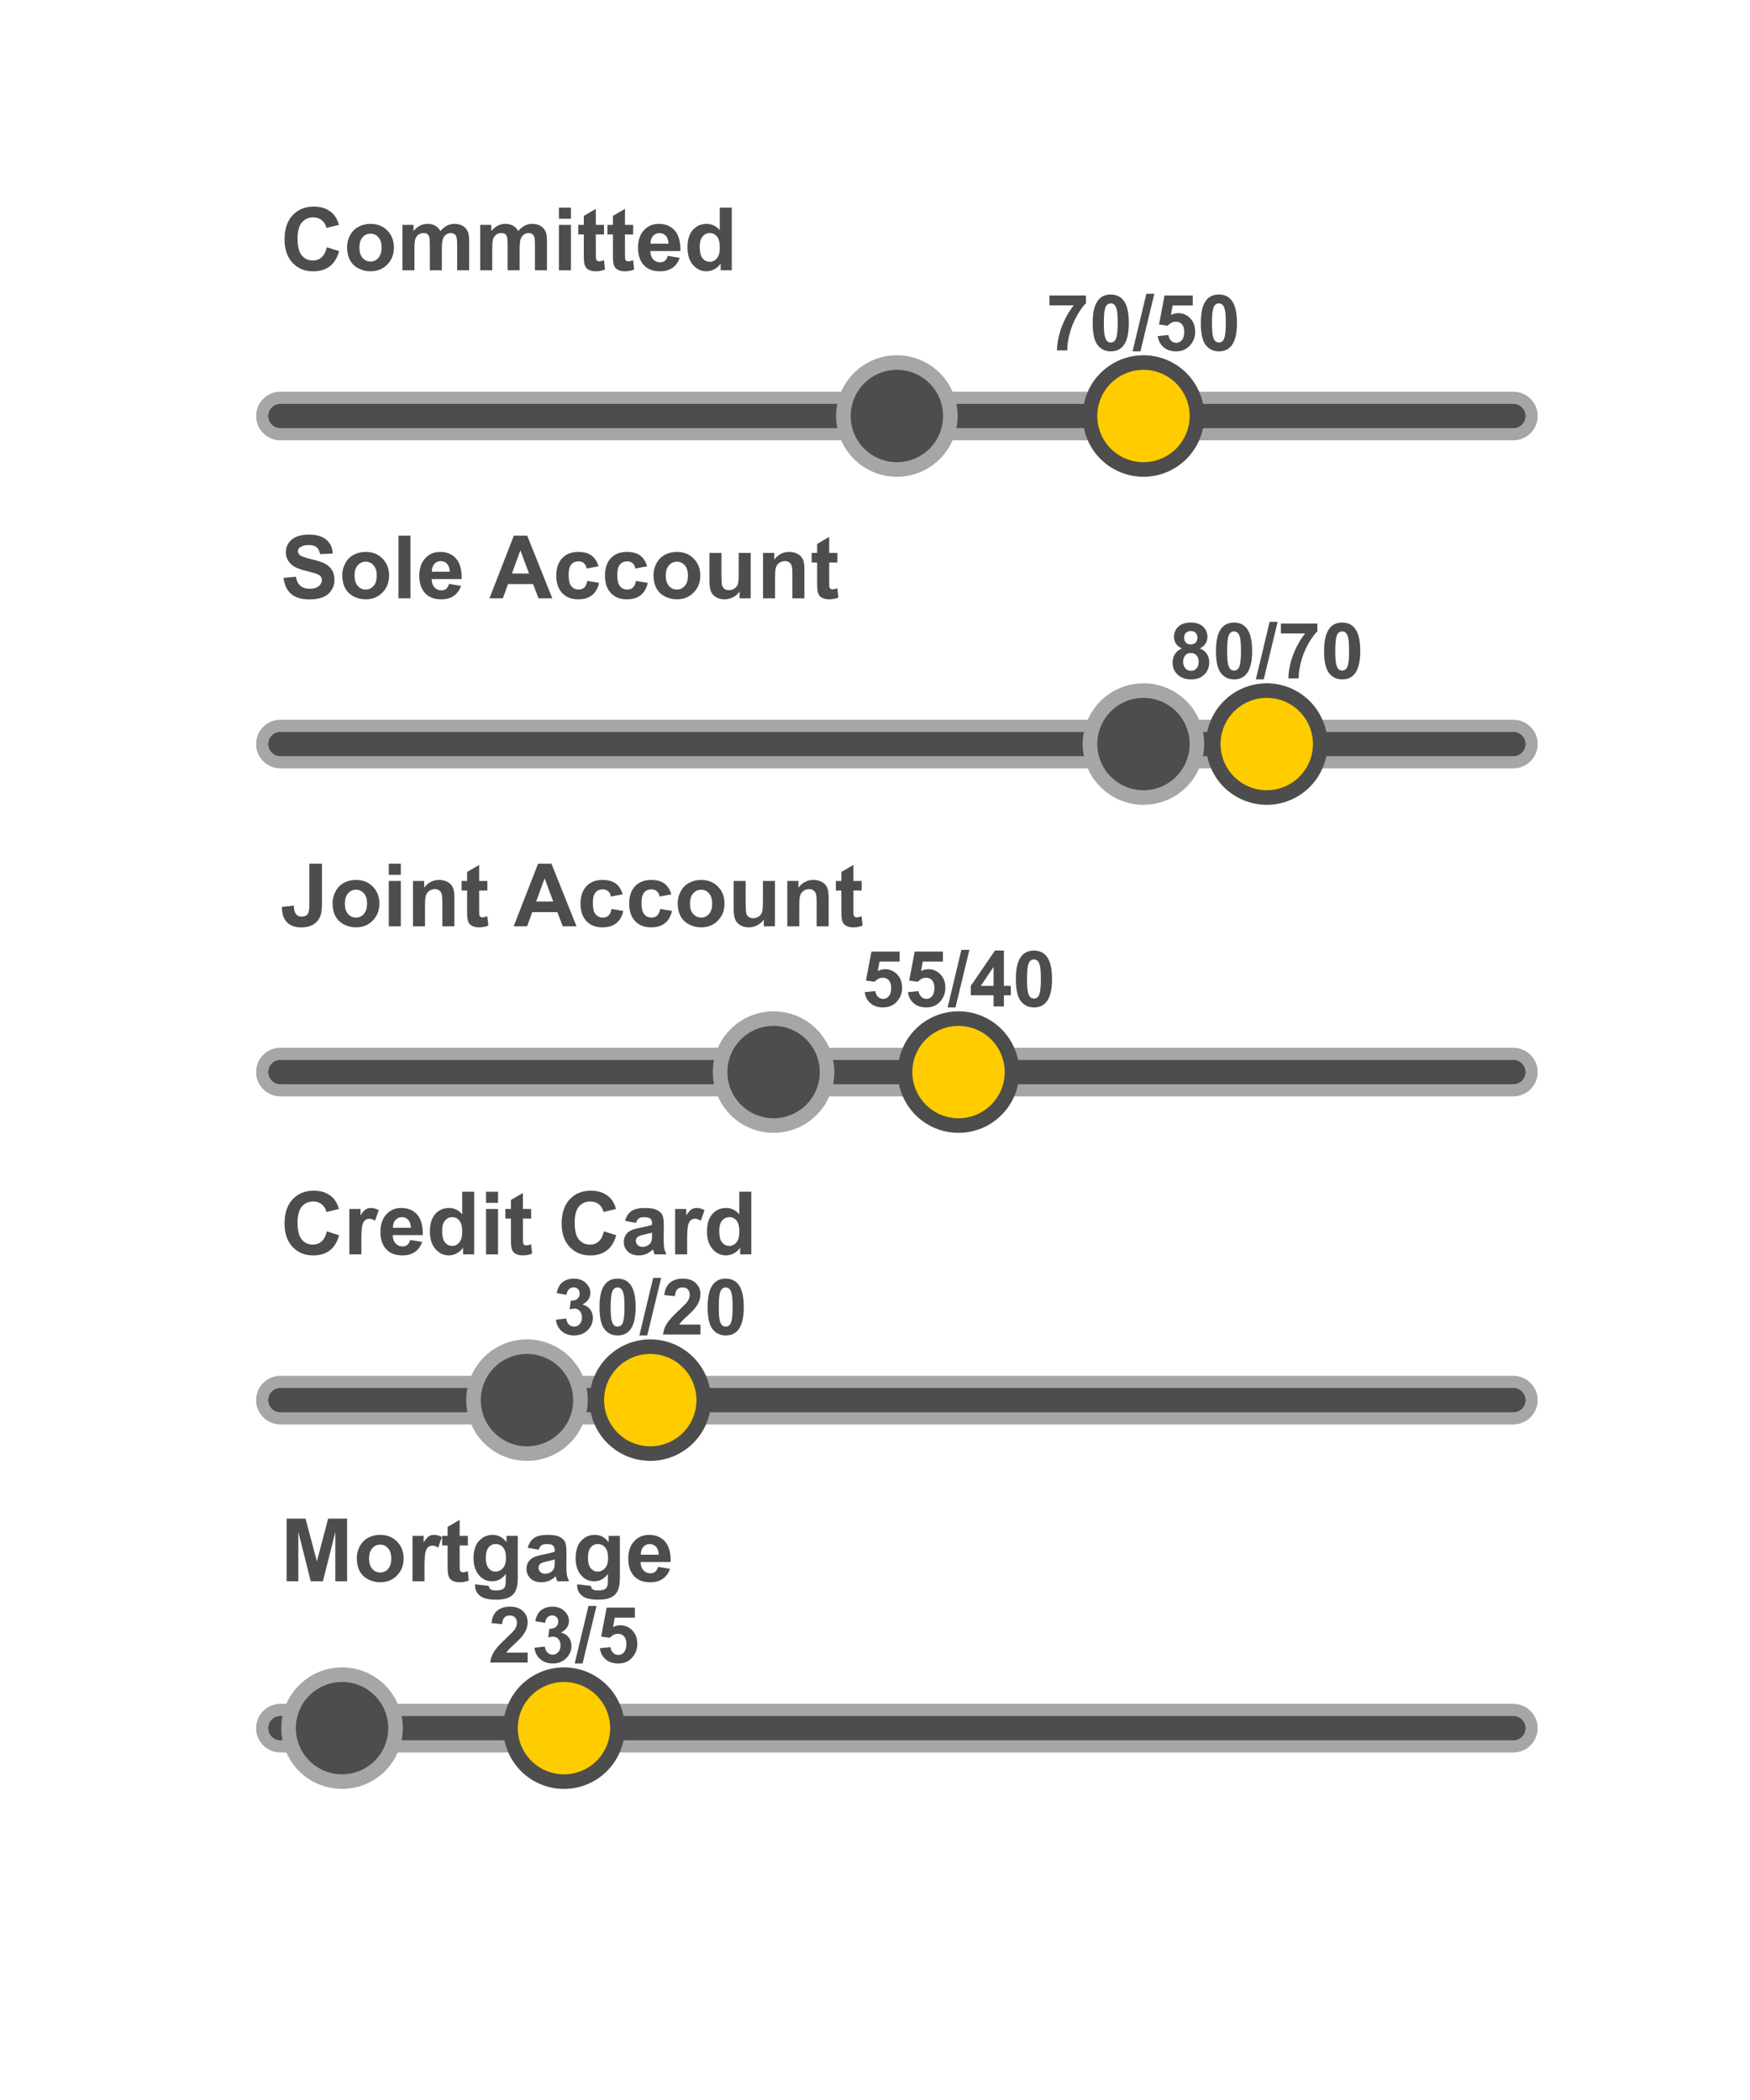 <?xml version="1.0" encoding="utf-8" standalone="no"?>
<!DOCTYPE svg PUBLIC "-//W3C//DTD SVG 1.1//EN"
  "http://www.w3.org/Graphics/SVG/1.1/DTD/svg11.dtd">
<!-- Created with matplotlib (https://matplotlib.org/) -->
<svg height="432pt" version="1.1" viewBox="0 0 360 432" width="360pt" xmlns="http://www.w3.org/2000/svg" xmlns:xlink="http://www.w3.org/1999/xlink">
 <defs>
  <style type="text/css">
*{stroke-linecap:butt;stroke-linejoin:round;}
  </style>
 </defs>
 <g id="figure_1">
  <g id="patch_1">
   <path d="M 0 432 
L 360 432 
L 360 0 
L 0 0 
z
" style="fill:#ffffff;"/>
  </g>
  <g id="axes_1">
   <g id="line2d_1">
    <path clip-path="url(#p808197ebe8)" d="M 57.682 85.581 
L 311.318 85.581 
" style="fill:none;stroke:#a6a6a6;stroke-linecap:round;stroke-width:10;"/>
   </g>
   <g id="line2d_2">
    <path clip-path="url(#p808197ebe8)" d="M 57.682 85.581 
L 311.318 85.581 
" style="fill:none;stroke:#4d4d4d;stroke-linecap:round;stroke-width:5;"/>
   </g>
   <g id="line2d_3">
    <defs>
     <path d="M 0 11 
C 2.917 11 5.715 9.841 7.778 7.778 
C 9.841 5.715 11 2.917 11 0 
C 11 -2.917 9.841 -5.715 7.778 -7.778 
C 5.715 -9.841 2.917 -11 0 -11 
C -2.917 -11 -5.715 -9.841 -7.778 -7.778 
C -9.841 -5.715 -11 -2.917 -11 0 
C -11 2.917 -9.841 5.715 -7.778 7.778 
C -5.715 9.841 -2.917 11 0 11 
z
" id="m9775b91671" style="stroke:#a6a6a6;stroke-width:3;"/>
    </defs>
    <g clip-path="url(#p808197ebe8)">
     <use style="fill:#4d4d4d;stroke:#a6a6a6;stroke-width:3;" x="184.5" xlink:href="#m9775b91671" y="85.581"/>
    </g>
   </g>
   <g id="line2d_4">
    <defs>
     <path d="M 0 11 
C 2.917 11 5.715 9.841 7.778 7.778 
C 9.841 5.715 11 2.917 11 0 
C 11 -2.917 9.841 -5.715 7.778 -7.778 
C 5.715 -9.841 2.917 -11 0 -11 
C -2.917 -11 -5.715 -9.841 -7.778 -7.778 
C -9.841 -5.715 -11 -2.917 -11 0 
C -11 2.917 -9.841 5.715 -7.778 7.778 
C -5.715 9.841 -2.917 11 0 11 
z
" id="m46820b5fcd" style="stroke:#4d4d4d;stroke-width:3;"/>
    </defs>
    <g clip-path="url(#p808197ebe8)">
     <use style="fill:#ffcc00;stroke:#4d4d4d;stroke-width:3;" x="235.227" xlink:href="#m46820b5fcd" y="85.581"/>
    </g>
   </g>
   <g id="text_1">
    <!-- 70/50 -->
    <defs>
     <path d="M 4.25 57.859 
L 4.25 70.609 
L 51.172 70.609 
L 51.172 60.641 
Q 45.359 54.938 39.344 44.234 
Q 33.344 33.547 30.188 21.5 
Q 27.047 9.469 27.094 0 
L 13.875 0 
Q 14.203 14.844 19.984 30.266 
Q 25.781 45.703 35.453 57.859 
z
" id="Arial-BoldMT-55"/>
     <path d="M 27.438 71.875 
Q 37.844 71.875 43.703 64.453 
Q 50.688 55.672 50.688 35.297 
Q 50.688 14.984 43.656 6.109 
Q 37.844 -1.219 27.438 -1.219 
Q 17 -1.219 10.594 6.812 
Q 4.203 14.844 4.203 35.453 
Q 4.203 55.672 11.234 64.547 
Q 17.047 71.875 27.438 71.875 
z
M 27.438 60.5 
Q 24.953 60.5 23 58.906 
Q 21.047 57.328 19.969 53.219 
Q 18.562 47.906 18.562 35.297 
Q 18.562 22.703 19.828 17.984 
Q 21.094 13.281 23.016 11.719 
Q 24.953 10.156 27.438 10.156 
Q 29.938 10.156 31.891 11.734 
Q 33.844 13.328 34.906 17.438 
Q 36.328 22.703 36.328 35.297 
Q 36.328 47.906 35.062 52.609 
Q 33.797 57.328 31.859 58.906 
Q 29.938 60.5 27.438 60.5 
z
" id="Arial-BoldMT-48"/>
     <path d="M -0.141 -1.219 
L 17.578 72.797 
L 27.875 72.797 
L 9.969 -1.219 
z
" id="Arial-BoldMT-47"/>
     <path d="M 4.438 18.406 
L 18.109 19.828 
Q 18.703 15.188 21.578 12.469 
Q 24.469 9.766 28.219 9.766 
Q 32.516 9.766 35.5 13.25 
Q 38.484 16.75 38.484 23.781 
Q 38.484 30.375 35.516 33.672 
Q 32.562 36.969 27.828 36.969 
Q 21.922 36.969 17.234 31.734 
L 6.109 33.344 
L 13.141 70.609 
L 49.422 70.609 
L 49.422 57.766 
L 23.531 57.766 
L 21.391 45.609 
Q 25.984 47.906 30.766 47.906 
Q 39.891 47.906 46.234 41.266 
Q 52.594 34.625 52.594 24.031 
Q 52.594 15.188 47.469 8.25 
Q 40.484 -1.219 28.078 -1.219 
Q 18.172 -1.219 11.922 4.094 
Q 5.672 9.422 4.438 18.406 
z
" id="Arial-BoldMT-53"/>
    </defs>
    <g style="fill:#4d4d4d;" transform="translate(215.21 72.084)scale(0.16 -0.16)">
     <use xlink:href="#Arial-BoldMT-55"/>
     <use x="55.615" xlink:href="#Arial-BoldMT-48"/>
     <use x="111.23" xlink:href="#Arial-BoldMT-47"/>
     <use x="139.014" xlink:href="#Arial-BoldMT-53"/>
     <use x="194.629" xlink:href="#Arial-BoldMT-48"/>
    </g>
   </g>
   <g id="text_2">
    <!-- Committed -->
    <defs>
     <path d="M 53.078 26.312 
L 67.094 21.875 
Q 63.875 10.156 56.375 4.469 
Q 48.875 -1.219 37.359 -1.219 
Q 23.094 -1.219 13.906 8.516 
Q 4.734 18.266 4.734 35.156 
Q 4.734 53.031 13.953 62.906 
Q 23.188 72.797 38.234 72.797 
Q 51.375 72.797 59.578 65.047 
Q 64.453 60.453 66.891 51.859 
L 52.594 48.438 
Q 51.312 54 47.281 57.219 
Q 43.266 60.453 37.5 60.453 
Q 29.547 60.453 24.578 54.734 
Q 19.625 49.031 19.625 36.234 
Q 19.625 22.656 24.5 16.891 
Q 29.391 11.141 37.203 11.141 
Q 42.969 11.141 47.109 14.797 
Q 51.266 18.453 53.078 26.312 
z
" id="Arial-BoldMT-67"/>
     <path d="M 4 26.656 
Q 4 33.5 7.375 39.891 
Q 10.75 46.297 16.922 49.656 
Q 23.094 53.031 30.719 53.031 
Q 42.484 53.031 50 45.391 
Q 57.516 37.75 57.516 26.078 
Q 57.516 14.312 49.922 6.562 
Q 42.328 -1.172 30.812 -1.172 
Q 23.688 -1.172 17.219 2.047 
Q 10.75 5.281 7.375 11.5 
Q 4 17.719 4 26.656 
z
M 18.062 25.922 
Q 18.062 18.219 21.719 14.109 
Q 25.391 10.016 30.766 10.016 
Q 36.141 10.016 39.766 14.109 
Q 43.406 18.219 43.406 26.031 
Q 43.406 33.641 39.766 37.734 
Q 36.141 41.844 30.766 41.844 
Q 25.391 41.844 21.719 37.734 
Q 18.062 33.641 18.062 25.922 
z
" id="Arial-BoldMT-111"/>
     <path d="M 6.156 51.859 
L 18.797 51.859 
L 18.797 44.781 
Q 25.594 53.031 34.969 53.031 
Q 39.938 53.031 43.594 50.969 
Q 47.266 48.922 49.609 44.781 
Q 53.031 48.922 56.984 50.969 
Q 60.938 53.031 65.438 53.031 
Q 71.141 53.031 75.094 50.703 
Q 79.047 48.391 81 43.891 
Q 82.422 40.578 82.422 33.156 
L 82.422 0 
L 68.703 0 
L 68.703 29.641 
Q 68.703 37.359 67.281 39.594 
Q 65.375 42.531 61.422 42.531 
Q 58.547 42.531 56 40.766 
Q 53.469 39.016 52.344 35.625 
Q 51.219 32.234 51.219 24.906 
L 51.219 0 
L 37.5 0 
L 37.5 28.422 
Q 37.5 35.984 36.766 38.172 
Q 36.031 40.375 34.484 41.453 
Q 32.953 42.531 30.328 42.531 
Q 27.156 42.531 24.609 40.812 
Q 22.078 39.109 20.969 35.891 
Q 19.875 32.672 19.875 25.203 
L 19.875 0 
L 6.156 0 
z
" id="Arial-BoldMT-109"/>
     <path d="M 7.172 58.891 
L 7.172 71.578 
L 20.906 71.578 
L 20.906 58.891 
z
M 7.172 0 
L 7.172 51.859 
L 20.906 51.859 
L 20.906 0 
z
" id="Arial-BoldMT-105"/>
     <path d="M 30.953 51.859 
L 30.953 40.922 
L 21.578 40.922 
L 21.578 20.016 
Q 21.578 13.672 21.844 12.625 
Q 22.125 11.578 23.078 10.891 
Q 24.031 10.203 25.391 10.203 
Q 27.297 10.203 30.906 11.531 
L 32.078 0.875 
Q 27.297 -1.172 21.234 -1.172 
Q 17.531 -1.172 14.547 0.062 
Q 11.578 1.312 10.188 3.297 
Q 8.797 5.281 8.25 8.641 
Q 7.812 11.031 7.812 18.312 
L 7.812 40.922 
L 1.516 40.922 
L 1.516 51.859 
L 7.812 51.859 
L 7.812 62.156 
L 21.578 70.172 
L 21.578 51.859 
z
" id="Arial-BoldMT-116"/>
     <path d="M 37.203 16.5 
L 50.875 14.203 
Q 48.25 6.688 42.547 2.75 
Q 36.859 -1.172 28.328 -1.172 
Q 14.797 -1.172 8.297 7.672 
Q 3.172 14.75 3.172 25.531 
Q 3.172 38.422 9.906 45.719 
Q 16.656 53.031 26.953 53.031 
Q 38.531 53.031 45.219 45.391 
Q 51.906 37.75 51.609 21.969 
L 17.234 21.969 
Q 17.391 15.875 20.562 12.469 
Q 23.734 9.078 28.469 9.078 
Q 31.688 9.078 33.875 10.828 
Q 36.078 12.594 37.203 16.5 
z
M 37.984 30.375 
Q 37.844 36.328 34.906 39.422 
Q 31.984 42.531 27.781 42.531 
Q 23.297 42.531 20.359 39.266 
Q 17.438 35.984 17.484 30.375 
z
" id="Arial-BoldMT-101"/>
     <path d="M 54.734 0 
L 42 0 
L 42 7.625 
Q 38.812 3.172 34.484 1 
Q 30.172 -1.172 25.781 -1.172 
Q 16.844 -1.172 10.469 6.031 
Q 4.109 13.234 4.109 26.125 
Q 4.109 39.312 10.297 46.172 
Q 16.5 53.031 25.984 53.031 
Q 34.672 53.031 41.016 45.797 
L 41.016 71.578 
L 54.734 71.578 
z
M 18.109 27.047 
Q 18.109 18.75 20.406 15.047 
Q 23.734 9.672 29.688 9.672 
Q 34.422 9.672 37.734 13.688 
Q 41.062 17.719 41.062 25.734 
Q 41.062 34.672 37.844 38.594 
Q 34.625 42.531 29.594 42.531 
Q 24.703 42.531 21.406 38.641 
Q 18.109 34.766 18.109 27.047 
z
" id="Arial-BoldMT-100"/>
    </defs>
    <g style="fill:#4d4d4d;" transform="translate(57.682 55.598)scale(0.18 -0.18)">
     <use xlink:href="#Arial-BoldMT-67"/>
     <use x="72.217" xlink:href="#Arial-BoldMT-111"/>
     <use x="133.301" xlink:href="#Arial-BoldMT-109"/>
     <use x="222.217" xlink:href="#Arial-BoldMT-109"/>
     <use x="311.133" xlink:href="#Arial-BoldMT-105"/>
     <use x="338.916" xlink:href="#Arial-BoldMT-116"/>
     <use x="372.217" xlink:href="#Arial-BoldMT-116"/>
     <use x="405.518" xlink:href="#Arial-BoldMT-101"/>
     <use x="461.133" xlink:href="#Arial-BoldMT-100"/>
    </g>
   </g>
  </g>
  <g id="axes_2">
   <g id="line2d_5">
    <path clip-path="url(#p3630258004)" d="M 57.682 153.062 
L 311.318 153.062 
" style="fill:none;stroke:#a6a6a6;stroke-linecap:round;stroke-width:10;"/>
   </g>
   <g id="line2d_6">
    <path clip-path="url(#p3630258004)" d="M 57.682 153.062 
L 311.318 153.062 
" style="fill:none;stroke:#4d4d4d;stroke-linecap:round;stroke-width:5;"/>
   </g>
   <g id="line2d_7">
    <g clip-path="url(#p3630258004)">
     <use style="fill:#4d4d4d;stroke:#a6a6a6;stroke-width:3;" x="235.227" xlink:href="#m9775b91671" y="153.062"/>
    </g>
   </g>
   <g id="line2d_8">
    <g clip-path="url(#p3630258004)">
     <use style="fill:#ffcc00;stroke:#4d4d4d;stroke-width:3;" x="260.591" xlink:href="#m46820b5fcd" y="153.062"/>
    </g>
   </g>
   <g id="text_3">
    <!-- 80/70 -->
    <defs>
     <path d="M 16.016 38.625 
Q 10.688 40.875 8.266 44.797 
Q 5.859 48.734 5.859 53.422 
Q 5.859 61.422 11.453 66.641 
Q 17.047 71.875 27.344 71.875 
Q 37.547 71.875 43.188 66.641 
Q 48.828 61.422 48.828 53.422 
Q 48.828 48.438 46.234 44.547 
Q 43.656 40.672 38.969 38.625 
Q 44.922 36.234 48.016 31.641 
Q 51.125 27.047 51.125 21.047 
Q 51.125 11.141 44.797 4.938 
Q 38.484 -1.266 27.984 -1.266 
Q 18.219 -1.266 11.719 3.859 
Q 4.047 9.906 4.047 20.453 
Q 4.047 26.266 6.922 31.125 
Q 9.812 35.984 16.016 38.625 
z
M 18.844 52.438 
Q 18.844 48.344 21.156 46.047 
Q 23.484 43.75 27.344 43.75 
Q 31.25 43.75 33.594 46.062 
Q 35.938 48.391 35.938 52.484 
Q 35.938 56.344 33.609 58.656 
Q 31.297 60.984 27.484 60.984 
Q 23.531 60.984 21.188 58.641 
Q 18.844 56.297 18.844 52.438 
z
M 17.578 21.781 
Q 17.578 16.109 20.484 12.938 
Q 23.391 9.766 27.734 9.766 
Q 31.984 9.766 34.766 12.812 
Q 37.547 15.875 37.547 21.625 
Q 37.547 26.656 34.719 29.703 
Q 31.891 32.766 27.547 32.766 
Q 22.516 32.766 20.047 29.297 
Q 17.578 25.828 17.578 21.781 
z
" id="Arial-BoldMT-56"/>
    </defs>
    <g style="fill:#4d4d4d;" transform="translate(240.573 139.566)scale(0.16 -0.16)">
     <use xlink:href="#Arial-BoldMT-56"/>
     <use x="55.615" xlink:href="#Arial-BoldMT-48"/>
     <use x="111.23" xlink:href="#Arial-BoldMT-47"/>
     <use x="139.014" xlink:href="#Arial-BoldMT-55"/>
     <use x="194.629" xlink:href="#Arial-BoldMT-48"/>
    </g>
   </g>
   <g id="text_4">
    <!-- Sole Account -->
    <defs>
     <path d="M 3.609 23.297 
L 17.672 24.656 
Q 18.953 17.578 22.828 14.25 
Q 26.703 10.938 33.297 10.938 
Q 40.281 10.938 43.812 13.891 
Q 47.359 16.844 47.359 20.797 
Q 47.359 23.344 45.875 25.125 
Q 44.391 26.906 40.672 28.219 
Q 38.141 29.109 29.109 31.344 
Q 17.484 34.234 12.797 38.422 
Q 6.203 44.344 6.203 52.828 
Q 6.203 58.297 9.297 63.062 
Q 12.406 67.828 18.234 70.312 
Q 24.078 72.797 32.328 72.797 
Q 45.797 72.797 52.609 66.891 
Q 59.422 60.984 59.766 51.125 
L 45.312 50.484 
Q 44.391 56 41.328 58.422 
Q 38.281 60.844 32.172 60.844 
Q 25.875 60.844 22.312 58.25 
Q 20.016 56.594 20.016 53.812 
Q 20.016 51.266 22.172 49.469 
Q 24.906 47.172 35.453 44.672 
Q 46 42.188 51.047 39.516 
Q 56.109 36.859 58.953 32.25 
Q 61.812 27.641 61.812 20.844 
Q 61.812 14.703 58.391 9.328 
Q 54.984 3.953 48.734 1.344 
Q 42.484 -1.266 33.156 -1.266 
Q 19.578 -1.266 12.297 5 
Q 5.031 11.281 3.609 23.297 
z
" id="Arial-BoldMT-83"/>
     <path d="M 7.172 0 
L 7.172 71.578 
L 20.906 71.578 
L 20.906 0 
z
" id="Arial-BoldMT-108"/>
     <path id="Arial-BoldMT-32"/>
     <path d="M 71.828 0 
L 56.109 0 
L 49.859 16.266 
L 21.234 16.266 
L 15.328 0 
L 0 0 
L 27.875 71.578 
L 43.172 71.578 
z
M 45.219 28.328 
L 35.359 54.891 
L 25.688 28.328 
z
" id="Arial-BoldMT-65"/>
     <path d="M 52.391 36.531 
L 38.875 34.078 
Q 38.188 38.141 35.766 40.188 
Q 33.344 42.234 29.5 42.234 
Q 24.359 42.234 21.312 38.688 
Q 18.266 35.156 18.266 26.859 
Q 18.266 17.625 21.359 13.812 
Q 24.469 10.016 29.688 10.016 
Q 33.594 10.016 36.078 12.234 
Q 38.578 14.453 39.594 19.875 
L 53.078 17.578 
Q 50.984 8.297 45.016 3.562 
Q 39.062 -1.172 29.047 -1.172 
Q 17.672 -1.172 10.906 6 
Q 4.156 13.188 4.156 25.875 
Q 4.156 38.719 10.938 45.875 
Q 17.719 53.031 29.297 53.031 
Q 38.766 53.031 44.359 48.953 
Q 49.953 44.875 52.391 36.531 
z
" id="Arial-BoldMT-99"/>
     <path d="M 41.312 0 
L 41.312 7.766 
Q 38.484 3.609 33.859 1.219 
Q 29.25 -1.172 24.125 -1.172 
Q 18.891 -1.172 14.734 1.125 
Q 10.594 3.422 8.734 7.562 
Q 6.891 11.719 6.891 19.047 
L 6.891 51.859 
L 20.609 51.859 
L 20.609 28.031 
Q 20.609 17.094 21.359 14.625 
Q 22.125 12.156 24.125 10.719 
Q 26.125 9.281 29.203 9.281 
Q 32.719 9.281 35.5 11.203 
Q 38.281 13.141 39.297 15.984 
Q 40.328 18.844 40.328 29.984 
L 40.328 51.859 
L 54.047 51.859 
L 54.047 0 
z
" id="Arial-BoldMT-117"/>
     <path d="M 54.344 0 
L 40.625 0 
L 40.625 26.469 
Q 40.625 34.859 39.75 37.328 
Q 38.875 39.797 36.891 41.156 
Q 34.906 42.531 32.125 42.531 
Q 28.562 42.531 25.734 40.578 
Q 22.906 38.625 21.844 35.391 
Q 20.797 32.172 20.797 23.484 
L 20.797 0 
L 7.078 0 
L 7.078 51.859 
L 19.828 51.859 
L 19.828 44.234 
Q 26.609 53.031 36.922 53.031 
Q 41.453 53.031 45.203 51.391 
Q 48.969 49.75 50.891 47.203 
Q 52.828 44.672 53.578 41.453 
Q 54.344 38.234 54.344 32.234 
z
" id="Arial-BoldMT-110"/>
    </defs>
    <g style="fill:#4d4d4d;" transform="translate(57.682 123.08)scale(0.18 -0.18)">
     <use xlink:href="#Arial-BoldMT-83"/>
     <use x="66.699" xlink:href="#Arial-BoldMT-111"/>
     <use x="127.783" xlink:href="#Arial-BoldMT-108"/>
     <use x="155.566" xlink:href="#Arial-BoldMT-101"/>
     <use x="211.182" xlink:href="#Arial-BoldMT-32"/>
     <use x="238.918" xlink:href="#Arial-BoldMT-65"/>
     <use x="311.135" xlink:href="#Arial-BoldMT-99"/>
     <use x="366.75" xlink:href="#Arial-BoldMT-99"/>
     <use x="422.365" xlink:href="#Arial-BoldMT-111"/>
     <use x="483.449" xlink:href="#Arial-BoldMT-117"/>
     <use x="544.533" xlink:href="#Arial-BoldMT-110"/>
     <use x="605.617" xlink:href="#Arial-BoldMT-116"/>
    </g>
   </g>
  </g>
  <g id="axes_3">
   <g id="line2d_9">
    <path clip-path="url(#p093620774e)" d="M 57.682 220.543 
L 311.318 220.543 
" style="fill:none;stroke:#a6a6a6;stroke-linecap:round;stroke-width:10;"/>
   </g>
   <g id="line2d_10">
    <path clip-path="url(#p093620774e)" d="M 57.682 220.543 
L 311.318 220.543 
" style="fill:none;stroke:#4d4d4d;stroke-linecap:round;stroke-width:5;"/>
   </g>
   <g id="line2d_11">
    <g clip-path="url(#p093620774e)">
     <use style="fill:#4d4d4d;stroke:#a6a6a6;stroke-width:3;" x="159.136" xlink:href="#m9775b91671" y="220.543"/>
    </g>
   </g>
   <g id="line2d_12">
    <g clip-path="url(#p093620774e)">
     <use style="fill:#ffcc00;stroke:#4d4d4d;stroke-width:3;" x="197.182" xlink:href="#m46820b5fcd" y="220.543"/>
    </g>
   </g>
   <g id="text_5">
    <!-- 55/40 -->
    <defs>
     <path d="M 31.156 0 
L 31.156 14.406 
L 1.859 14.406 
L 1.859 26.422 
L 32.906 71.875 
L 44.438 71.875 
L 44.438 26.469 
L 53.328 26.469 
L 53.328 14.406 
L 44.438 14.406 
L 44.438 0 
z
M 31.156 26.469 
L 31.156 50.922 
L 14.703 26.469 
z
" id="Arial-BoldMT-52"/>
    </defs>
    <g style="fill:#4d4d4d;" transform="translate(177.164 207.047)scale(0.16 -0.16)">
     <use xlink:href="#Arial-BoldMT-53"/>
     <use x="55.615" xlink:href="#Arial-BoldMT-53"/>
     <use x="111.23" xlink:href="#Arial-BoldMT-47"/>
     <use x="139.014" xlink:href="#Arial-BoldMT-52"/>
     <use x="194.629" xlink:href="#Arial-BoldMT-48"/>
    </g>
   </g>
   <g id="text_6">
    <!-- Joint Account -->
    <defs>
     <path d="M 33.109 71.578 
L 47.516 71.578 
L 47.516 26.266 
Q 47.516 17.391 45.953 12.594 
Q 43.844 6.344 38.328 2.562 
Q 32.812 -1.219 23.781 -1.219 
Q 13.188 -1.219 7.469 4.703 
Q 1.766 10.641 1.703 22.125 
L 15.328 23.688 
Q 15.578 17.531 17.141 14.984 
Q 19.484 11.141 24.266 11.141 
Q 29.109 11.141 31.109 13.891 
Q 33.109 16.656 33.109 25.344 
z
" id="Arial-BoldMT-74"/>
    </defs>
    <g style="fill:#4d4d4d;" transform="translate(57.682 190.561)scale(0.18 -0.18)">
     <use xlink:href="#Arial-BoldMT-74"/>
     <use x="55.615" xlink:href="#Arial-BoldMT-111"/>
     <use x="116.699" xlink:href="#Arial-BoldMT-105"/>
     <use x="144.482" xlink:href="#Arial-BoldMT-110"/>
     <use x="205.566" xlink:href="#Arial-BoldMT-116"/>
     <use x="238.867" xlink:href="#Arial-BoldMT-32"/>
     <use x="266.604" xlink:href="#Arial-BoldMT-65"/>
     <use x="338.82" xlink:href="#Arial-BoldMT-99"/>
     <use x="394.436" xlink:href="#Arial-BoldMT-99"/>
     <use x="450.051" xlink:href="#Arial-BoldMT-111"/>
     <use x="511.135" xlink:href="#Arial-BoldMT-117"/>
     <use x="572.219" xlink:href="#Arial-BoldMT-110"/>
     <use x="633.303" xlink:href="#Arial-BoldMT-116"/>
    </g>
   </g>
  </g>
  <g id="axes_4">
   <g id="line2d_13">
    <path clip-path="url(#p3f27ef37da)" d="M 57.682 288.025 
L 311.318 288.025 
" style="fill:none;stroke:#a6a6a6;stroke-linecap:round;stroke-width:10;"/>
   </g>
   <g id="line2d_14">
    <path clip-path="url(#p3f27ef37da)" d="M 57.682 288.025 
L 311.318 288.025 
" style="fill:none;stroke:#4d4d4d;stroke-linecap:round;stroke-width:5;"/>
   </g>
   <g id="line2d_15">
    <g clip-path="url(#p3f27ef37da)">
     <use style="fill:#4d4d4d;stroke:#a6a6a6;stroke-width:3;" x="108.409" xlink:href="#m9775b91671" y="288.025"/>
    </g>
   </g>
   <g id="line2d_16">
    <g clip-path="url(#p3f27ef37da)">
     <use style="fill:#ffcc00;stroke:#4d4d4d;stroke-width:3;" x="133.773" xlink:href="#m46820b5fcd" y="288.025"/>
    </g>
   </g>
   <g id="text_7">
    <!-- 30/20 -->
    <defs>
     <path d="M 3.766 19 
L 17.047 20.609 
Q 17.672 15.531 20.453 12.844 
Q 23.25 10.156 27.203 10.156 
Q 31.453 10.156 34.344 13.375 
Q 37.25 16.609 37.25 22.078 
Q 37.25 27.25 34.469 30.266 
Q 31.688 33.297 27.688 33.297 
Q 25.047 33.297 21.391 32.281 
L 22.906 43.453 
Q 28.469 43.312 31.391 45.875 
Q 34.328 48.438 34.328 52.688 
Q 34.328 56.297 32.172 58.438 
Q 30.031 60.594 26.469 60.594 
Q 22.953 60.594 20.453 58.156 
Q 17.969 55.719 17.438 51.031 
L 4.781 53.172 
Q 6.109 59.672 8.766 63.547 
Q 11.422 67.438 16.188 69.656 
Q 20.953 71.875 26.859 71.875 
Q 36.969 71.875 43.062 65.438 
Q 48.094 60.156 48.094 53.516 
Q 48.094 44.094 37.797 38.484 
Q 43.953 37.156 47.625 32.562 
Q 51.312 27.984 51.312 21.484 
Q 51.312 12.062 44.422 5.422 
Q 37.547 -1.219 27.297 -1.219 
Q 17.578 -1.219 11.172 4.375 
Q 4.781 9.969 3.766 19 
z
" id="Arial-BoldMT-51"/>
     <path d="M 50.594 12.75 
L 50.594 0 
L 2.484 0 
Q 3.266 7.234 7.172 13.703 
Q 11.078 20.172 22.609 30.859 
Q 31.891 39.5 33.984 42.578 
Q 36.812 46.828 36.812 50.984 
Q 36.812 55.562 34.344 58.031 
Q 31.891 60.5 27.547 60.5 
Q 23.25 60.5 20.703 57.906 
Q 18.172 55.328 17.781 49.312 
L 4.109 50.688 
Q 5.328 62.016 11.766 66.938 
Q 18.219 71.875 27.875 71.875 
Q 38.484 71.875 44.531 66.156 
Q 50.594 60.453 50.594 51.953 
Q 50.594 47.125 48.859 42.75 
Q 47.125 38.375 43.359 33.594 
Q 40.875 30.422 34.375 24.453 
Q 27.875 18.5 26.141 16.547 
Q 24.422 14.594 23.344 12.75 
z
" id="Arial-BoldMT-50"/>
    </defs>
    <g style="fill:#4d4d4d;" transform="translate(113.755 274.529)scale(0.16 -0.16)">
     <use xlink:href="#Arial-BoldMT-51"/>
     <use x="55.615" xlink:href="#Arial-BoldMT-48"/>
     <use x="111.23" xlink:href="#Arial-BoldMT-47"/>
     <use x="139.014" xlink:href="#Arial-BoldMT-50"/>
     <use x="194.629" xlink:href="#Arial-BoldMT-48"/>
    </g>
   </g>
   <g id="text_8">
    <!-- Credit Card -->
    <defs>
     <path d="M 20.312 0 
L 6.594 0 
L 6.594 51.859 
L 19.344 51.859 
L 19.344 44.484 
Q 22.609 49.703 25.219 51.359 
Q 27.828 53.031 31.156 53.031 
Q 35.844 53.031 40.188 50.438 
L 35.938 38.484 
Q 32.469 40.719 29.5 40.719 
Q 26.609 40.719 24.609 39.125 
Q 22.609 37.547 21.453 33.391 
Q 20.312 29.25 20.312 16.016 
z
" id="Arial-BoldMT-114"/>
     <path d="M 17.438 36.031 
L 4.984 38.281 
Q 7.078 45.797 12.203 49.406 
Q 17.328 53.031 27.438 53.031 
Q 36.625 53.031 41.109 50.859 
Q 45.609 48.688 47.438 45.344 
Q 49.266 42 49.266 33.062 
L 49.125 17.047 
Q 49.125 10.203 49.781 6.953 
Q 50.438 3.719 52.25 0 
L 38.672 0 
Q 38.141 1.375 37.359 4.047 
Q 37.016 5.281 36.859 5.672 
Q 33.344 2.25 29.344 0.531 
Q 25.344 -1.172 20.797 -1.172 
Q 12.797 -1.172 8.172 3.172 
Q 3.562 7.516 3.562 14.156 
Q 3.562 18.562 5.656 22 
Q 7.766 25.438 11.547 27.266 
Q 15.328 29.109 22.469 30.469 
Q 32.078 32.281 35.797 33.844 
L 35.797 35.203 
Q 35.797 39.156 33.844 40.844 
Q 31.891 42.531 26.469 42.531 
Q 22.797 42.531 20.75 41.094 
Q 18.703 39.656 17.438 36.031 
z
M 35.797 24.906 
Q 33.156 24.031 27.438 22.797 
Q 21.734 21.578 19.969 20.406 
Q 17.281 18.5 17.281 15.578 
Q 17.281 12.703 19.422 10.594 
Q 21.578 8.5 24.906 8.5 
Q 28.609 8.5 31.984 10.938 
Q 34.469 12.797 35.25 15.484 
Q 35.797 17.234 35.797 22.172 
z
" id="Arial-BoldMT-97"/>
    </defs>
    <g style="fill:#4d4d4d;" transform="translate(57.682 258.042)scale(0.18 -0.18)">
     <use xlink:href="#Arial-BoldMT-67"/>
     <use x="72.217" xlink:href="#Arial-BoldMT-114"/>
     <use x="111.133" xlink:href="#Arial-BoldMT-101"/>
     <use x="166.748" xlink:href="#Arial-BoldMT-100"/>
     <use x="227.832" xlink:href="#Arial-BoldMT-105"/>
     <use x="255.615" xlink:href="#Arial-BoldMT-116"/>
     <use x="288.916" xlink:href="#Arial-BoldMT-32"/>
     <use x="316.699" xlink:href="#Arial-BoldMT-67"/>
     <use x="388.916" xlink:href="#Arial-BoldMT-97"/>
     <use x="444.531" xlink:href="#Arial-BoldMT-114"/>
     <use x="483.447" xlink:href="#Arial-BoldMT-100"/>
    </g>
   </g>
  </g>
  <g id="axes_5">
   <g id="line2d_17">
    <path clip-path="url(#p79572e1601)" d="M 57.682 355.506 
L 311.318 355.506 
" style="fill:none;stroke:#a6a6a6;stroke-linecap:round;stroke-width:10;"/>
   </g>
   <g id="line2d_18">
    <path clip-path="url(#p79572e1601)" d="M 57.682 355.506 
L 311.318 355.506 
" style="fill:none;stroke:#4d4d4d;stroke-linecap:round;stroke-width:5;"/>
   </g>
   <g id="line2d_19">
    <g clip-path="url(#p79572e1601)">
     <use style="fill:#4d4d4d;stroke:#a6a6a6;stroke-width:3;" x="70.364" xlink:href="#m9775b91671" y="355.506"/>
    </g>
   </g>
   <g id="line2d_20">
    <g clip-path="url(#p79572e1601)">
     <use style="fill:#ffcc00;stroke:#4d4d4d;stroke-width:3;" x="116.018" xlink:href="#m46820b5fcd" y="355.506"/>
    </g>
   </g>
   <g id="text_9">
    <!-- 23/5 -->
    <g style="fill:#4d4d4d;" transform="translate(100.449 342.01)scale(0.16 -0.16)">
     <use xlink:href="#Arial-BoldMT-50"/>
     <use x="55.615" xlink:href="#Arial-BoldMT-51"/>
     <use x="111.23" xlink:href="#Arial-BoldMT-47"/>
     <use x="139.014" xlink:href="#Arial-BoldMT-53"/>
    </g>
   </g>
   <g id="text_10">
    <!-- Mortgage -->
    <defs>
     <path d="M 7.078 0 
L 7.078 71.578 
L 28.719 71.578 
L 41.703 22.75 
L 54.547 71.578 
L 76.219 71.578 
L 76.219 0 
L 62.797 0 
L 62.797 56.344 
L 48.578 0 
L 34.672 0 
L 20.516 56.344 
L 20.516 0 
z
" id="Arial-BoldMT-77"/>
     <path d="M 5.906 -3.422 
L 21.578 -5.328 
Q 21.969 -8.062 23.391 -9.078 
Q 25.344 -10.547 29.547 -10.547 
Q 34.906 -10.547 37.594 -8.938 
Q 39.406 -7.859 40.328 -5.469 
Q 40.969 -3.766 40.969 0.828 
L 40.969 8.406 
Q 34.812 0 25.438 0 
Q 14.984 0 8.891 8.844 
Q 4.109 15.828 4.109 26.219 
Q 4.109 39.266 10.375 46.141 
Q 16.656 53.031 25.984 53.031 
Q 35.594 53.031 41.844 44.578 
L 41.844 51.859 
L 54.688 51.859 
L 54.688 5.328 
Q 54.688 -3.859 53.172 -8.391 
Q 51.656 -12.938 48.922 -15.516 
Q 46.188 -18.109 41.625 -19.578 
Q 37.062 -21.047 30.078 -21.047 
Q 16.891 -21.047 11.375 -16.531 
Q 5.859 -12.016 5.859 -5.078 
Q 5.859 -4.391 5.906 -3.422 
z
M 18.172 27 
Q 18.172 18.75 21.359 14.906 
Q 24.562 11.078 29.25 11.078 
Q 34.281 11.078 37.75 15.016 
Q 41.219 18.953 41.219 26.656 
Q 41.219 34.719 37.891 38.625 
Q 34.578 42.531 29.5 42.531 
Q 24.562 42.531 21.359 38.688 
Q 18.172 34.859 18.172 27 
z
" id="Arial-BoldMT-103"/>
    </defs>
    <g style="fill:#4d4d4d;" transform="translate(57.682 325.288)scale(0.18 -0.18)">
     <use xlink:href="#Arial-BoldMT-77"/>
     <use x="83.301" xlink:href="#Arial-BoldMT-111"/>
     <use x="144.385" xlink:href="#Arial-BoldMT-114"/>
     <use x="183.301" xlink:href="#Arial-BoldMT-116"/>
     <use x="216.602" xlink:href="#Arial-BoldMT-103"/>
     <use x="277.686" xlink:href="#Arial-BoldMT-97"/>
     <use x="333.301" xlink:href="#Arial-BoldMT-103"/>
     <use x="394.385" xlink:href="#Arial-BoldMT-101"/>
    </g>
   </g>
  </g>
 </g>
 <defs>
  <clipPath id="p808197ebe8">
   <rect height="56.234" width="279" x="45" y="51.84"/>
  </clipPath>
  <clipPath id="p3630258004">
   <rect height="56.234" width="279" x="45" y="119.321"/>
  </clipPath>
  <clipPath id="p093620774e">
   <rect height="56.234" width="279" x="45" y="186.803"/>
  </clipPath>
  <clipPath id="p3f27ef37da">
   <rect height="56.234" width="279" x="45" y="254.284"/>
  </clipPath>
  <clipPath id="p79572e1601">
   <rect height="56.234" width="279" x="45" y="321.766"/>
  </clipPath>
 </defs>
</svg>
